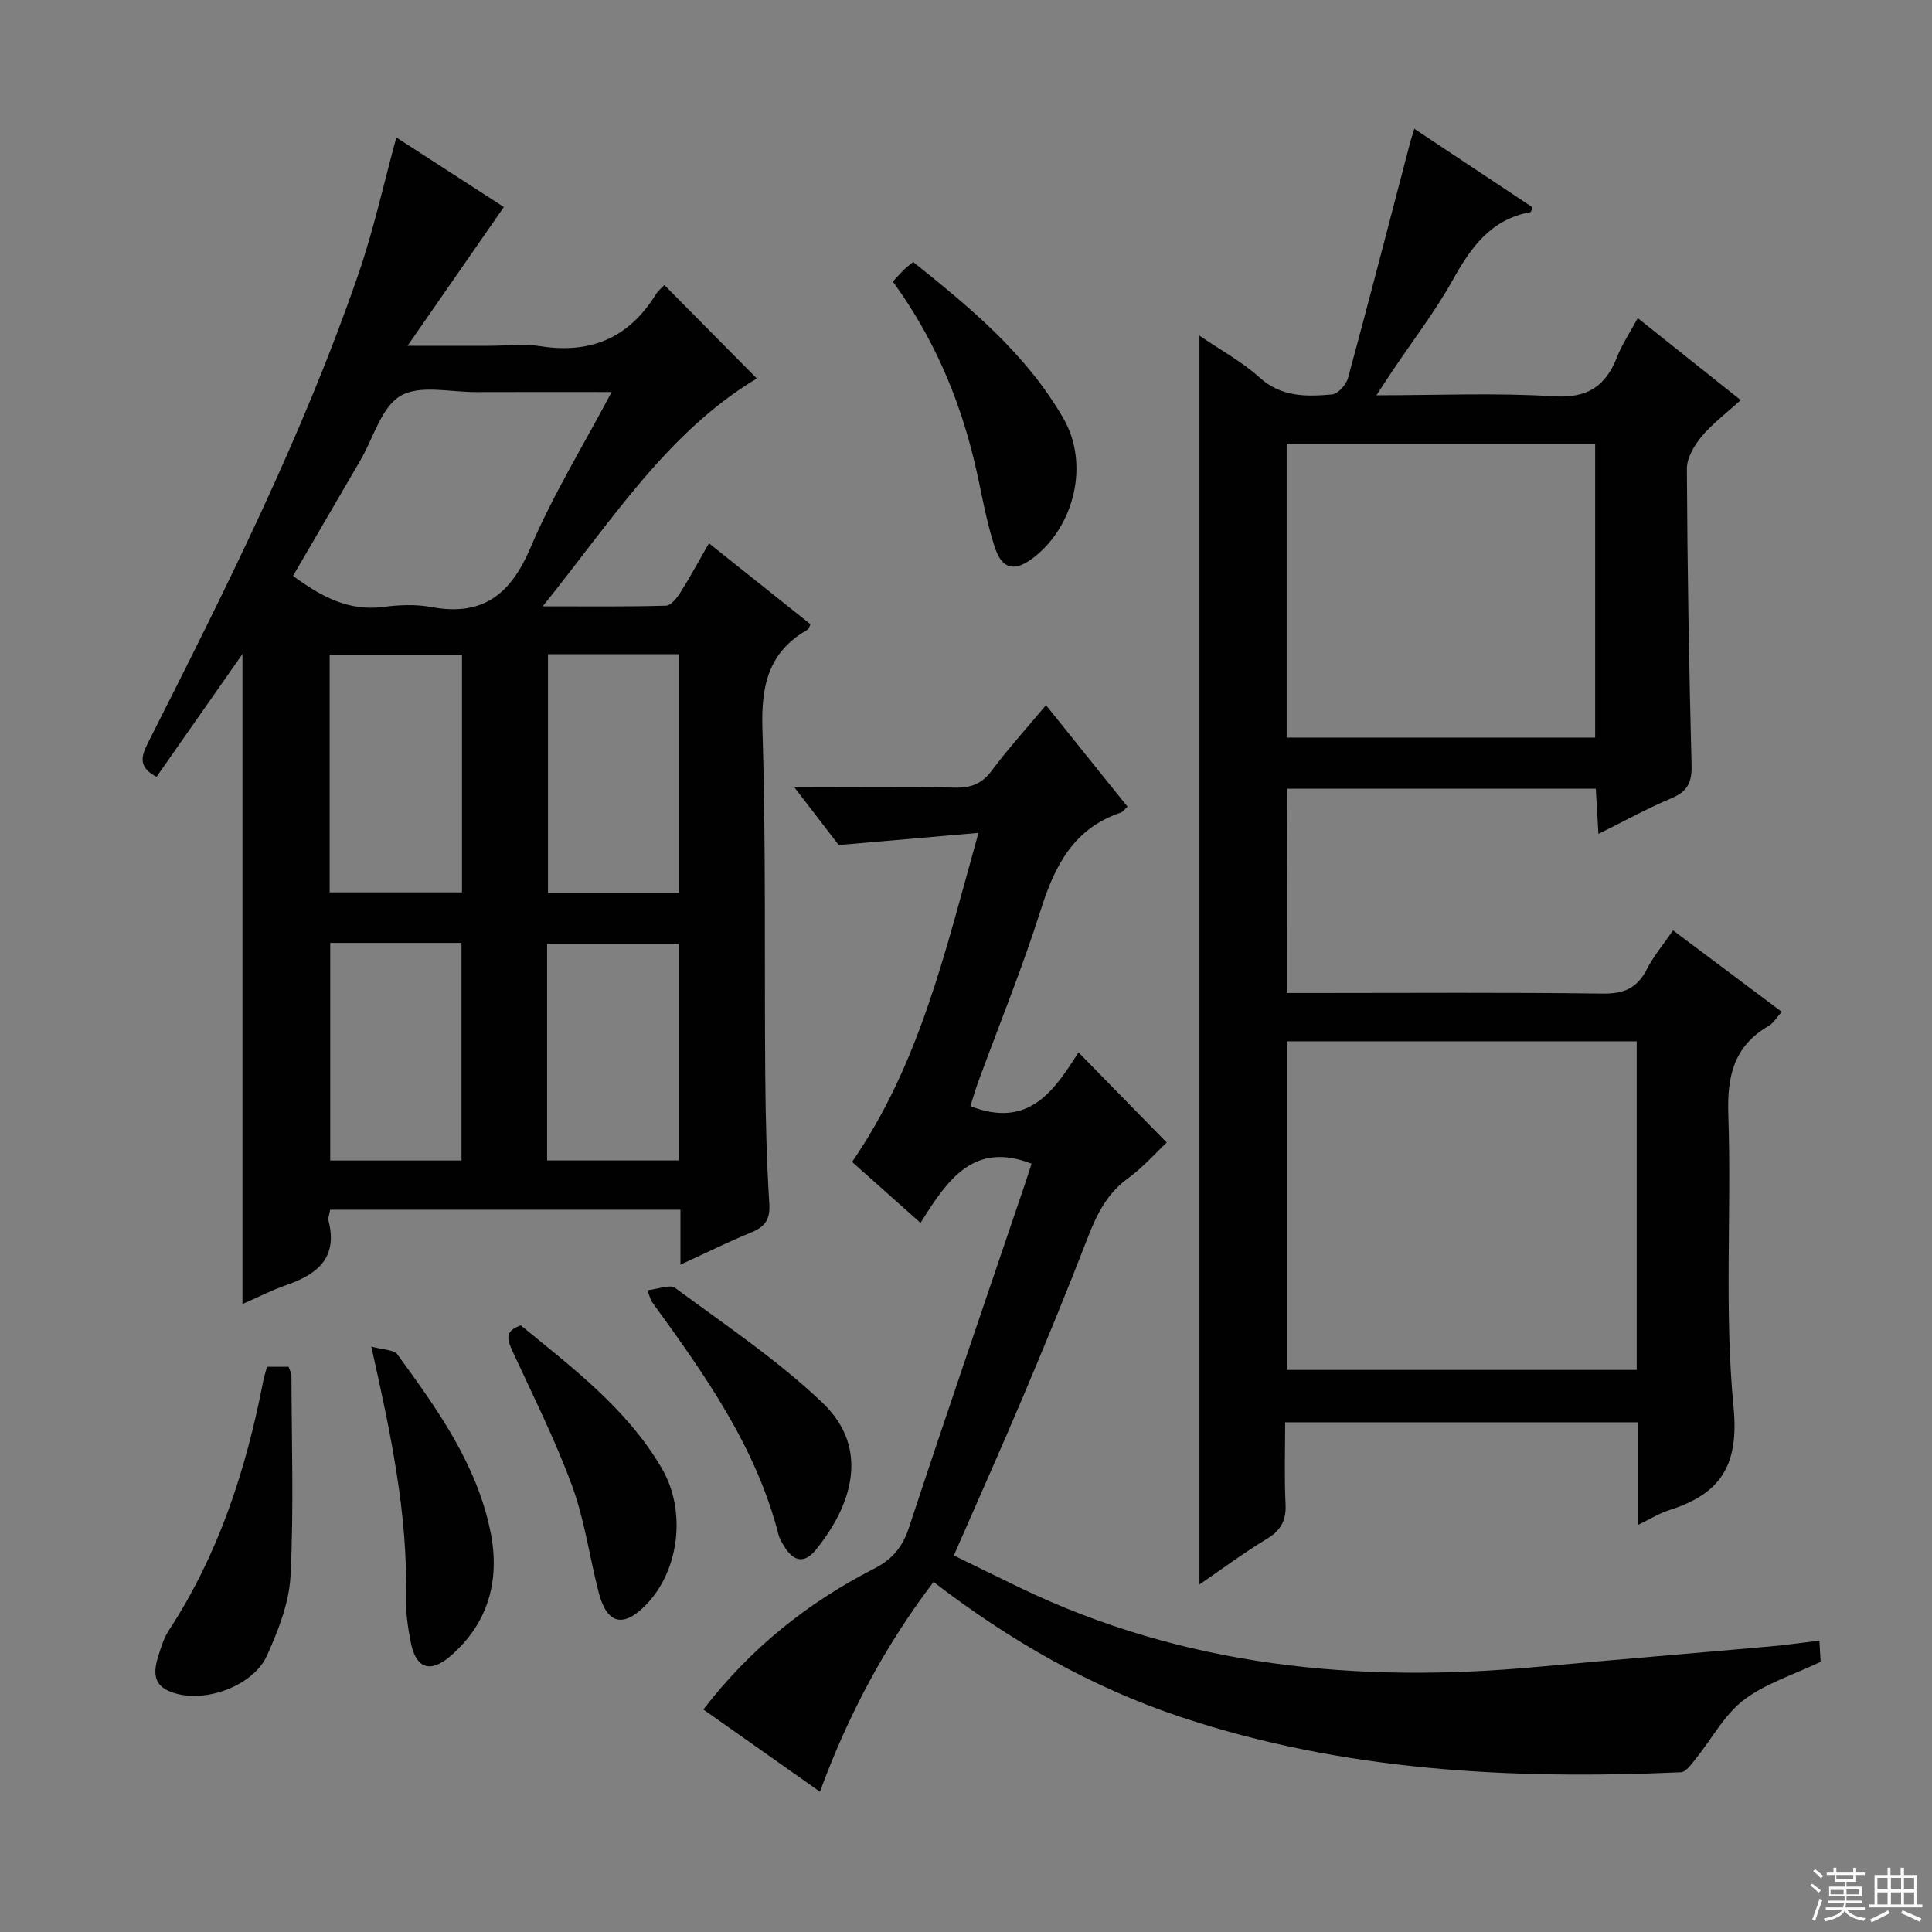 <svg enable-background="new 0 0 400 400" viewBox="0 0 400 400" xmlns="http://www.w3.org/2000/svg"><rect x="0" y="0" width="400" height="400" fill="#808080" stroke="none"/><g fill="#010102"><path d="m82.06 28.46c7.42 4.8 15.18 9.82 22.26 14.4-6.45 9.3-12.74 18.37-19.94 28.73h16.99c3.5 0 7.07-.46 10.48.08 10.42 1.65 18.37-1.71 23.93-10.72.5-.8 1.29-1.42 1.77-1.94 6.56 6.63 12.93 13.08 19.14 19.35-18.54 11.13-30.03 29.43-44.33 47.17 9.39 0 17.46.1 25.52-.13 1.05-.03 2.29-1.63 3.02-2.78 2.01-3.19 3.8-6.51 5.88-10.14 7.16 5.71 14.02 11.18 21.03 16.77-.23.42-.33.96-.65 1.14-8.05 4.6-9.59 11.54-9.31 20.48.75 23.97.39 47.97.59 71.96.07 8.81.29 17.63.84 26.42.21 3.29-.95 4.77-3.79 5.93-4.72 1.94-9.29 4.21-14.61 6.65 0-4.24 0-7.67 0-11.37-24.37 0-48.28 0-72.52 0-.13.83-.5 1.67-.32 2.37 1.92 7.68-2.42 11.04-8.8 13.25-3.1 1.07-6.04 2.6-9.04 3.91 0-44.98 0-89.69 0-134.58-5.89 8.41-11.86 16.95-17.8 25.44-3.62-1.96-3.31-3.98-1.82-6.94 16.04-31.76 32.06-63.54 43.66-97.28 3.12-9.04 5.16-18.47 7.82-28.17zm44.57 52.71c-10.11 0-19.08-.03-28.04.01-5.31.03-11.65-1.57-15.65.77-3.98 2.33-5.61 8.68-8.27 13.26-4.66 7.99-9.32 15.99-14 24.02 5.81 4.27 11.46 7.36 18.66 6.43 3.27-.43 6.74-.58 9.95.02 10.69 1.99 16.47-2.63 20.59-12.37 4.56-10.76 10.77-20.82 16.76-32.14zm-30.98 103.59c0-16.63 0-32.83 0-49.23-9.3 0-18.32 0-27.4 0v49.23zm44.99.1c0-16.72 0-32.94 0-49.42-9.19 0-18.09 0-27.19 0v49.42zm-72.27 10.36v45.05h27.18c0-15.18 0-30.04 0-45.05-9.17 0-17.96 0-27.18 0zm72.16 45.04c0-15.23 0-30.08 0-44.85-9.3 0-18.19 0-27.26 0v44.85z"/><path d="m266.45 205.59h5.86c19.83 0 39.66-.15 59.48.12 4.4.06 7.16-1.11 9.16-5.02 1.42-2.77 3.48-5.21 5.44-8.06 7.58 5.68 14.88 11.15 22.5 16.85-1.01 1.11-1.69 2.33-2.73 2.94-7.23 4.19-8.61 10.44-8.33 18.45.69 20.14-.86 40.43 1.08 60.41 1.19 12.28-2.79 18.03-13.38 21.4-2 .64-3.84 1.8-6.33 3 0-7.35 0-14.09 0-21.21-24.44 0-48.48 0-73.12 0 0 5.67-.2 11.29.08 16.89.17 3.41-.95 5.48-3.88 7.25-4.77 2.88-9.26 6.23-13.95 9.44 0-86.2 0-171.89 0-258.56 4.31 2.95 8.79 5.37 12.47 8.69 4.53 4.08 9.7 3.95 14.98 3.49 1.22-.11 2.93-2.01 3.31-3.39 4.43-16.31 8.65-32.67 12.93-49.02.16-.61.38-1.21.81-2.59 8.39 5.57 16.44 10.92 24.49 16.27-.26.54-.34.96-.49.99-8.17 1.48-12.29 7.27-16.05 14.03-3.63 6.52-8.23 12.49-12.4 18.7-.98 1.45-1.93 2.93-3.41 5.18 12.83 0 24.8-.54 36.68.21 7 .44 10.76-2.04 13.15-8.15 1.01-2.59 2.61-4.94 4.28-8.04 7.15 5.7 13.96 11.13 21.31 16.98-2.9 2.65-5.82 4.83-8.09 7.54-1.53 1.83-3.06 4.42-3.05 6.66.1 20.47.44 40.95.97 61.42.09 3.54-.86 5.42-4.15 6.8-4.98 2.09-9.73 4.72-15.13 7.39-.21-3.56-.37-6.32-.55-9.35-21.34 0-42.43 0-63.9 0-.04 13.83-.04 27.72-.04 42.29zm72.41 10c-24.52 0-48.53 0-72.46 0v68.04h72.46c0-22.82 0-45.25 0-68.04zm-8.6-123.73c-21.6 0-42.77 0-63.87 0v60.85h63.87c0-20.29 0-40.36 0-60.85z"/><path d="m200.91 229.02c12.22 4.76 17.43-3.39 22.38-11.14 6.2 6.34 12.09 12.36 18.27 18.67-2.23 2.1-4.88 5.12-8.05 7.43-4.28 3.12-6.4 7.35-8.24 12.1-4.25 10.99-8.73 21.9-13.32 32.75-4.58 10.86-9.41 21.62-14.47 33.21 4.56 2.23 9.1 4.46 13.65 6.66 34 16.39 69.98 19.85 107.03 16.42 16.05-1.49 32.12-2.8 48.17-4.23 3.29-.29 6.57-.76 10.36-1.21.11 1.88.19 3.43.25 4.38-5.71 2.73-11.48 4.5-15.96 7.94-4.01 3.07-6.57 8.02-9.84 12.07-.9 1.11-2.05 2.81-3.14 2.86-35.07 1.54-69.83-.22-103.47-11.42-18.59-6.19-35.44-15.81-51.25-27.99-10.1 13.29-17.69 27.58-23.52 43.43-8.17-5.76-15.98-11.27-24.14-17.02 9.73-12.63 21.55-22.1 35.29-29.12 3.87-1.98 5.95-4.5 7.3-8.6 7.85-23.79 16-47.48 24.04-71.21.47-1.39.91-2.8 1.32-4.07-12.12-4.74-17.5 3.55-22.99 12.25-4.93-4.39-9.47-8.44-14.17-12.62 14.01-20.29 19.32-43.64 26.17-68.12-10.03.87-19.11 1.67-28.93 2.52-2.42-3.15-5.5-7.16-9.19-11.96 11.79 0 22.55-.12 33.31.07 3.29.06 5.55-.81 7.57-3.53 3.37-4.52 7.18-8.72 11.22-13.54 5.73 7.14 11.28 14.04 16.88 21.01-.66.61-.96 1.08-1.36 1.22-9.67 3.24-13.65 10.83-16.54 19.97-3.85 12.17-8.7 24.03-13.1 36.03-.6 1.69-1.09 3.42-1.53 4.79z"/><path d="m184.85 58.29c.96-1.02 1.61-1.77 2.31-2.46.46-.46 1-.84 1.9-1.59 11.84 9.46 23.48 19.1 31.14 32.45 5.36 9.33 2.29 22.15-6.16 28.71-3.83 2.97-6.51 2.63-8.05-2.01-1.92-5.78-2.83-11.89-4.26-17.84-3.2-13.36-8.53-25.79-16.88-37.26z"/><path d="m55.28 282.98h4.47c.21.65.59 1.25.59 1.86.04 13.81.5 27.63-.19 41.4-.28 5.58-2.52 11.29-4.86 16.5-2.73 6.05-11.92 9.57-18.39 8.01-4.35-1.05-5.59-3.24-4.18-7.7.59-1.89 1.17-3.87 2.24-5.5 10.25-15.69 15.94-33.1 19.48-51.32.17-.98.48-1.92.84-3.25z"/><path d="m134.02 267.14c2.19-.23 4.68-1.29 5.78-.48 10.37 7.68 21.22 14.93 30.51 23.79 9.84 9.38 6.13 21.17-1.41 30.43-2.54 3.12-4.78 2.21-6.62-.85-.42-.71-.88-1.45-1.08-2.23-4.66-18.3-15.38-33.31-26.22-48.25-.27-.39-.36-.89-.96-2.41z"/><path d="m107.83 274.41c10.69 8.78 21.93 17.2 29.17 29.56 5.17 8.82 3.66 21.17-3.23 28.27-4.68 4.83-8.09 4.05-9.79-2.44-1.92-7.36-2.92-15.04-5.52-22.13-3.47-9.48-8.04-18.56-12.28-27.76-1.08-2.37-1.92-4.32 1.65-5.5z"/><path d="m76.87 278.79c2.39.68 4.67.61 5.43 1.66 8.24 11.3 16.46 22.75 19.27 36.78 1.98 9.88-.42 18.87-8.38 25.7-4.1 3.51-7.05 2.51-8.11-2.75-.62-3.08-1.09-6.27-1.02-9.4.39-17.24-3.14-33.94-7.19-51.99z"/></g><path d="m374.8 390.4.4-.4c.7.5 1.3 1 1.8 1.4l-.5.5c-.5-.6-1.1-1.1-1.7-1.5zm1 7.3-.6-.3c.5-1.4 1.1-2.8 1.5-4.3.2.1.4.2.6.3-.5 1.3-1 2.8-1.5 4.3zm-.4-10.3.4-.4c.4.3 1 .8 1.7 1.4l-.5.5c-.4-.5-1-1-1.6-1.5zm2.5.3h1.7v-1h.6v1h3.5v-1h.6v1h1.8v.5h-1.8v1.4h-2v1h3.2v2h-3.2v.9h3.3v.5h-3.4c0 .3-.1.6-.1.9h4v.5h-3.7c.7.9 1.9 1.5 3.8 1.7-.1.2-.2.4-.3.6-2.1-.4-3.5-1.1-4-2.1-.4 1-1.8 1.7-4 2.2-.1-.2-.2-.4-.3-.6 2.1-.4 3.4-1 3.8-1.8h-3.4v-.5h3.6c.1-.3.1-.6.2-.9h-3.3v-.5h3.4c0-.3 0-.6 0-.9h-3.2v-2h3.3v-1h-2.1v-1.4h-1.7v-.5zm1.1 3.5v1h2.7c0-.3 0-.4 0-.4 0-.1 0-.2 0-.2 0-.1 0-.2 0-.3h-2.7zm1.2-3v.9h3.5v-.9zm4.7 3h-2.6v.6.4h2.6z" fill="#fbfcfa"/><path d="m393.6 386.7h.6v1.5h2.7v6.1h1.1v.6h-11v-.6h1.1v-6.1h2.7v-1.5h.6v1.5h2.1v-1.5zm-2.7 8.8.4.6c-1.2.6-2.5 1.3-3.8 1.9-.1-.2-.2-.4-.3-.6 1.2-.6 2.5-1.2 3.7-1.9zm-2.2-6.7v2.4h2.1v-2.4zm0 3v2.5h2.1v-2.5zm2.8-3v2.4h2.1v-2.4zm0 3v2.5h2.1v-2.5zm6 6.1c-1.4-.7-2.7-1.3-3.9-1.8l.3-.6c1.5.6 2.7 1.2 3.9 1.7zm-1.2-9.1h-2.1v2.4h2.1zm-2.1 3v2.5h2.1v-2.5z" fill="#fbfcfa"/></svg>